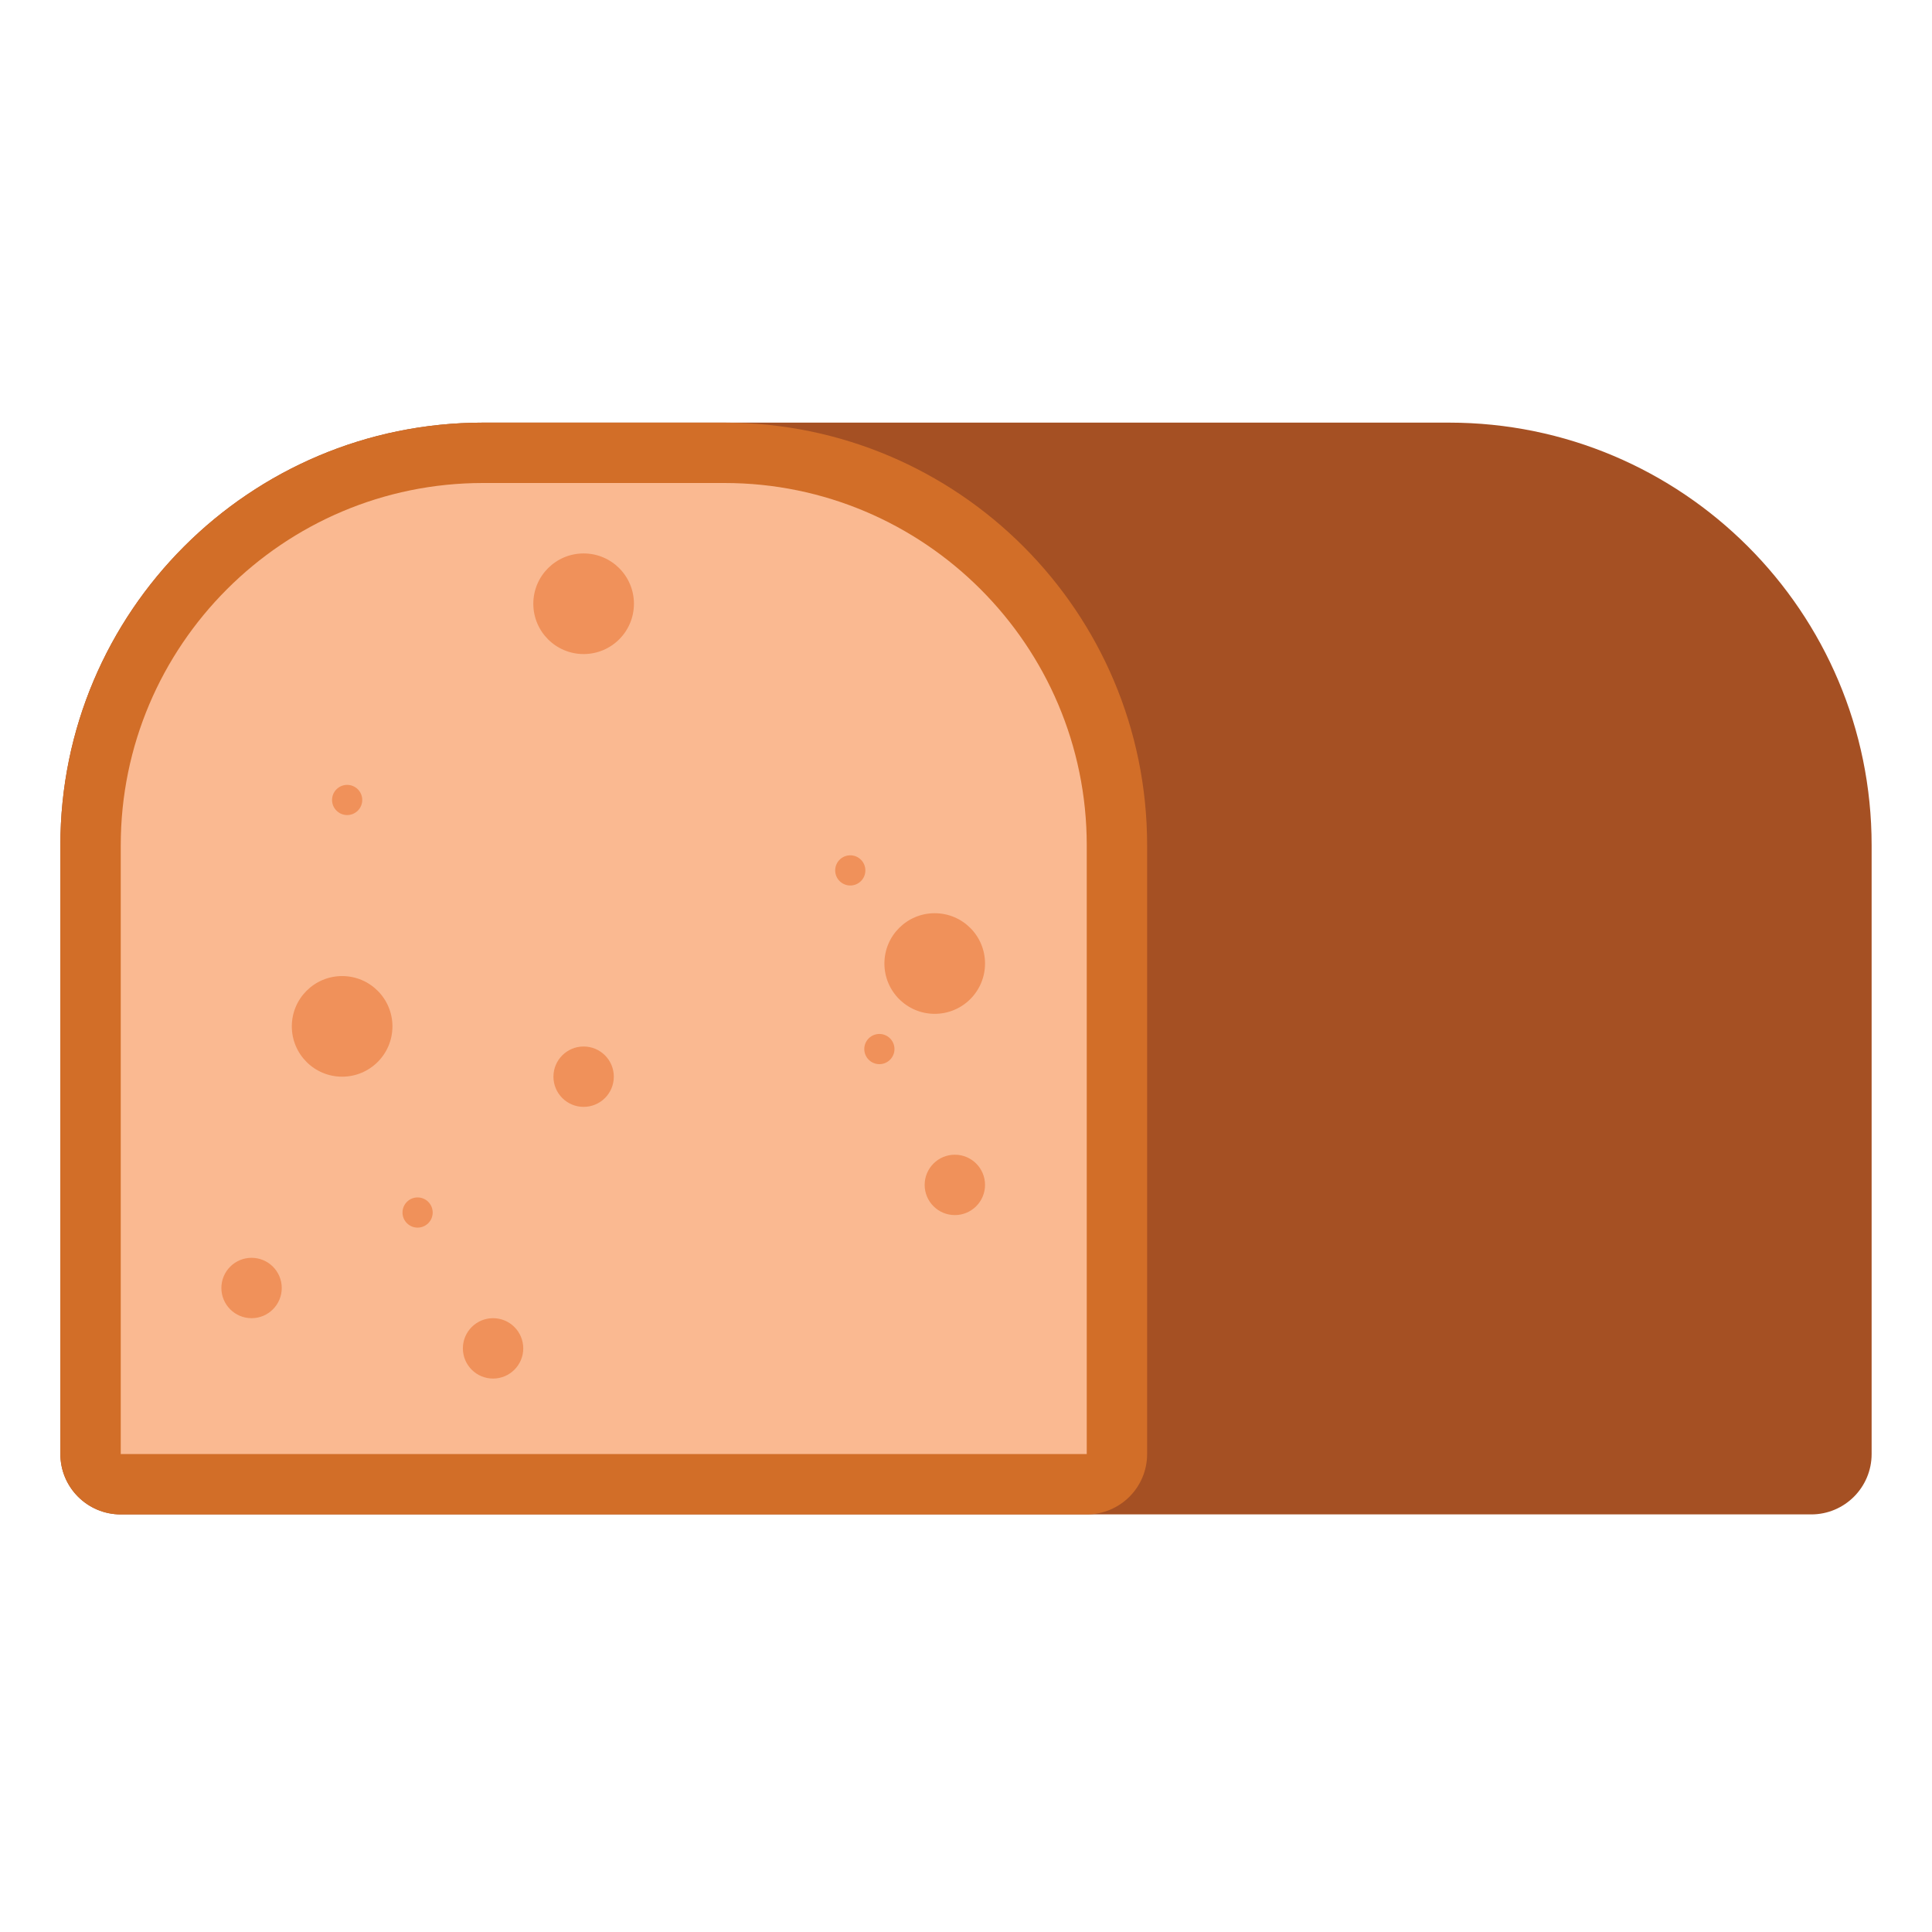 <svg height="512" width="512" xmlns="http://www.w3.org/2000/svg"><path d="M480 401.333H32c-8.837 0-16-7.163-16-16V224c0-61.856 50.144-112 112-112h256c61.856 0 112 50.144 112 112v161.333c0 8.837-7.163 16-16 16z" fill="#a55023"/><path d="M288 401.333H32c-8.837 0-16-7.163-16-16V224c0-61.856 50.144-112 112-112h64c61.856 0 112 50.144 112 112v161.333c0 8.837-7.163 16-16 16z" fill="#d26e28"/><path d="M32 385.333V224c0-52.935 43.065-96 96-96h64c52.935 0 96 43.065 96 96v161.333z" fill="#fab991"/><circle cx="247.711" cy="255.344" fill="#f0915a" r="13.333"/><circle cx="233.044" cy="278.011" fill="#f0915a" r="4"/><circle cx="225.333" cy="230.667" fill="#f0915a" r="4"/><circle cx="154.667" cy="285.333" fill="#f0915a" r="8"/><circle cx="253.044" cy="314.011" fill="#f0915a" r="8"/><g><circle cx="154.667" cy="160" fill="#f0915a" r="13.333"/></g><g><circle cx="90.667" cy="272" fill="#f0915a" r="13.333"/><circle cx="110.667" cy="321.333" fill="#f0915a" r="4"/><circle cx="92" cy="212" fill="#f0915a" r="4"/><circle cx="66.667" cy="341.333" fill="#f0915a" r="8"/><circle cx="130.667" cy="357.333" fill="#f0915a" r="8"/></g></svg>